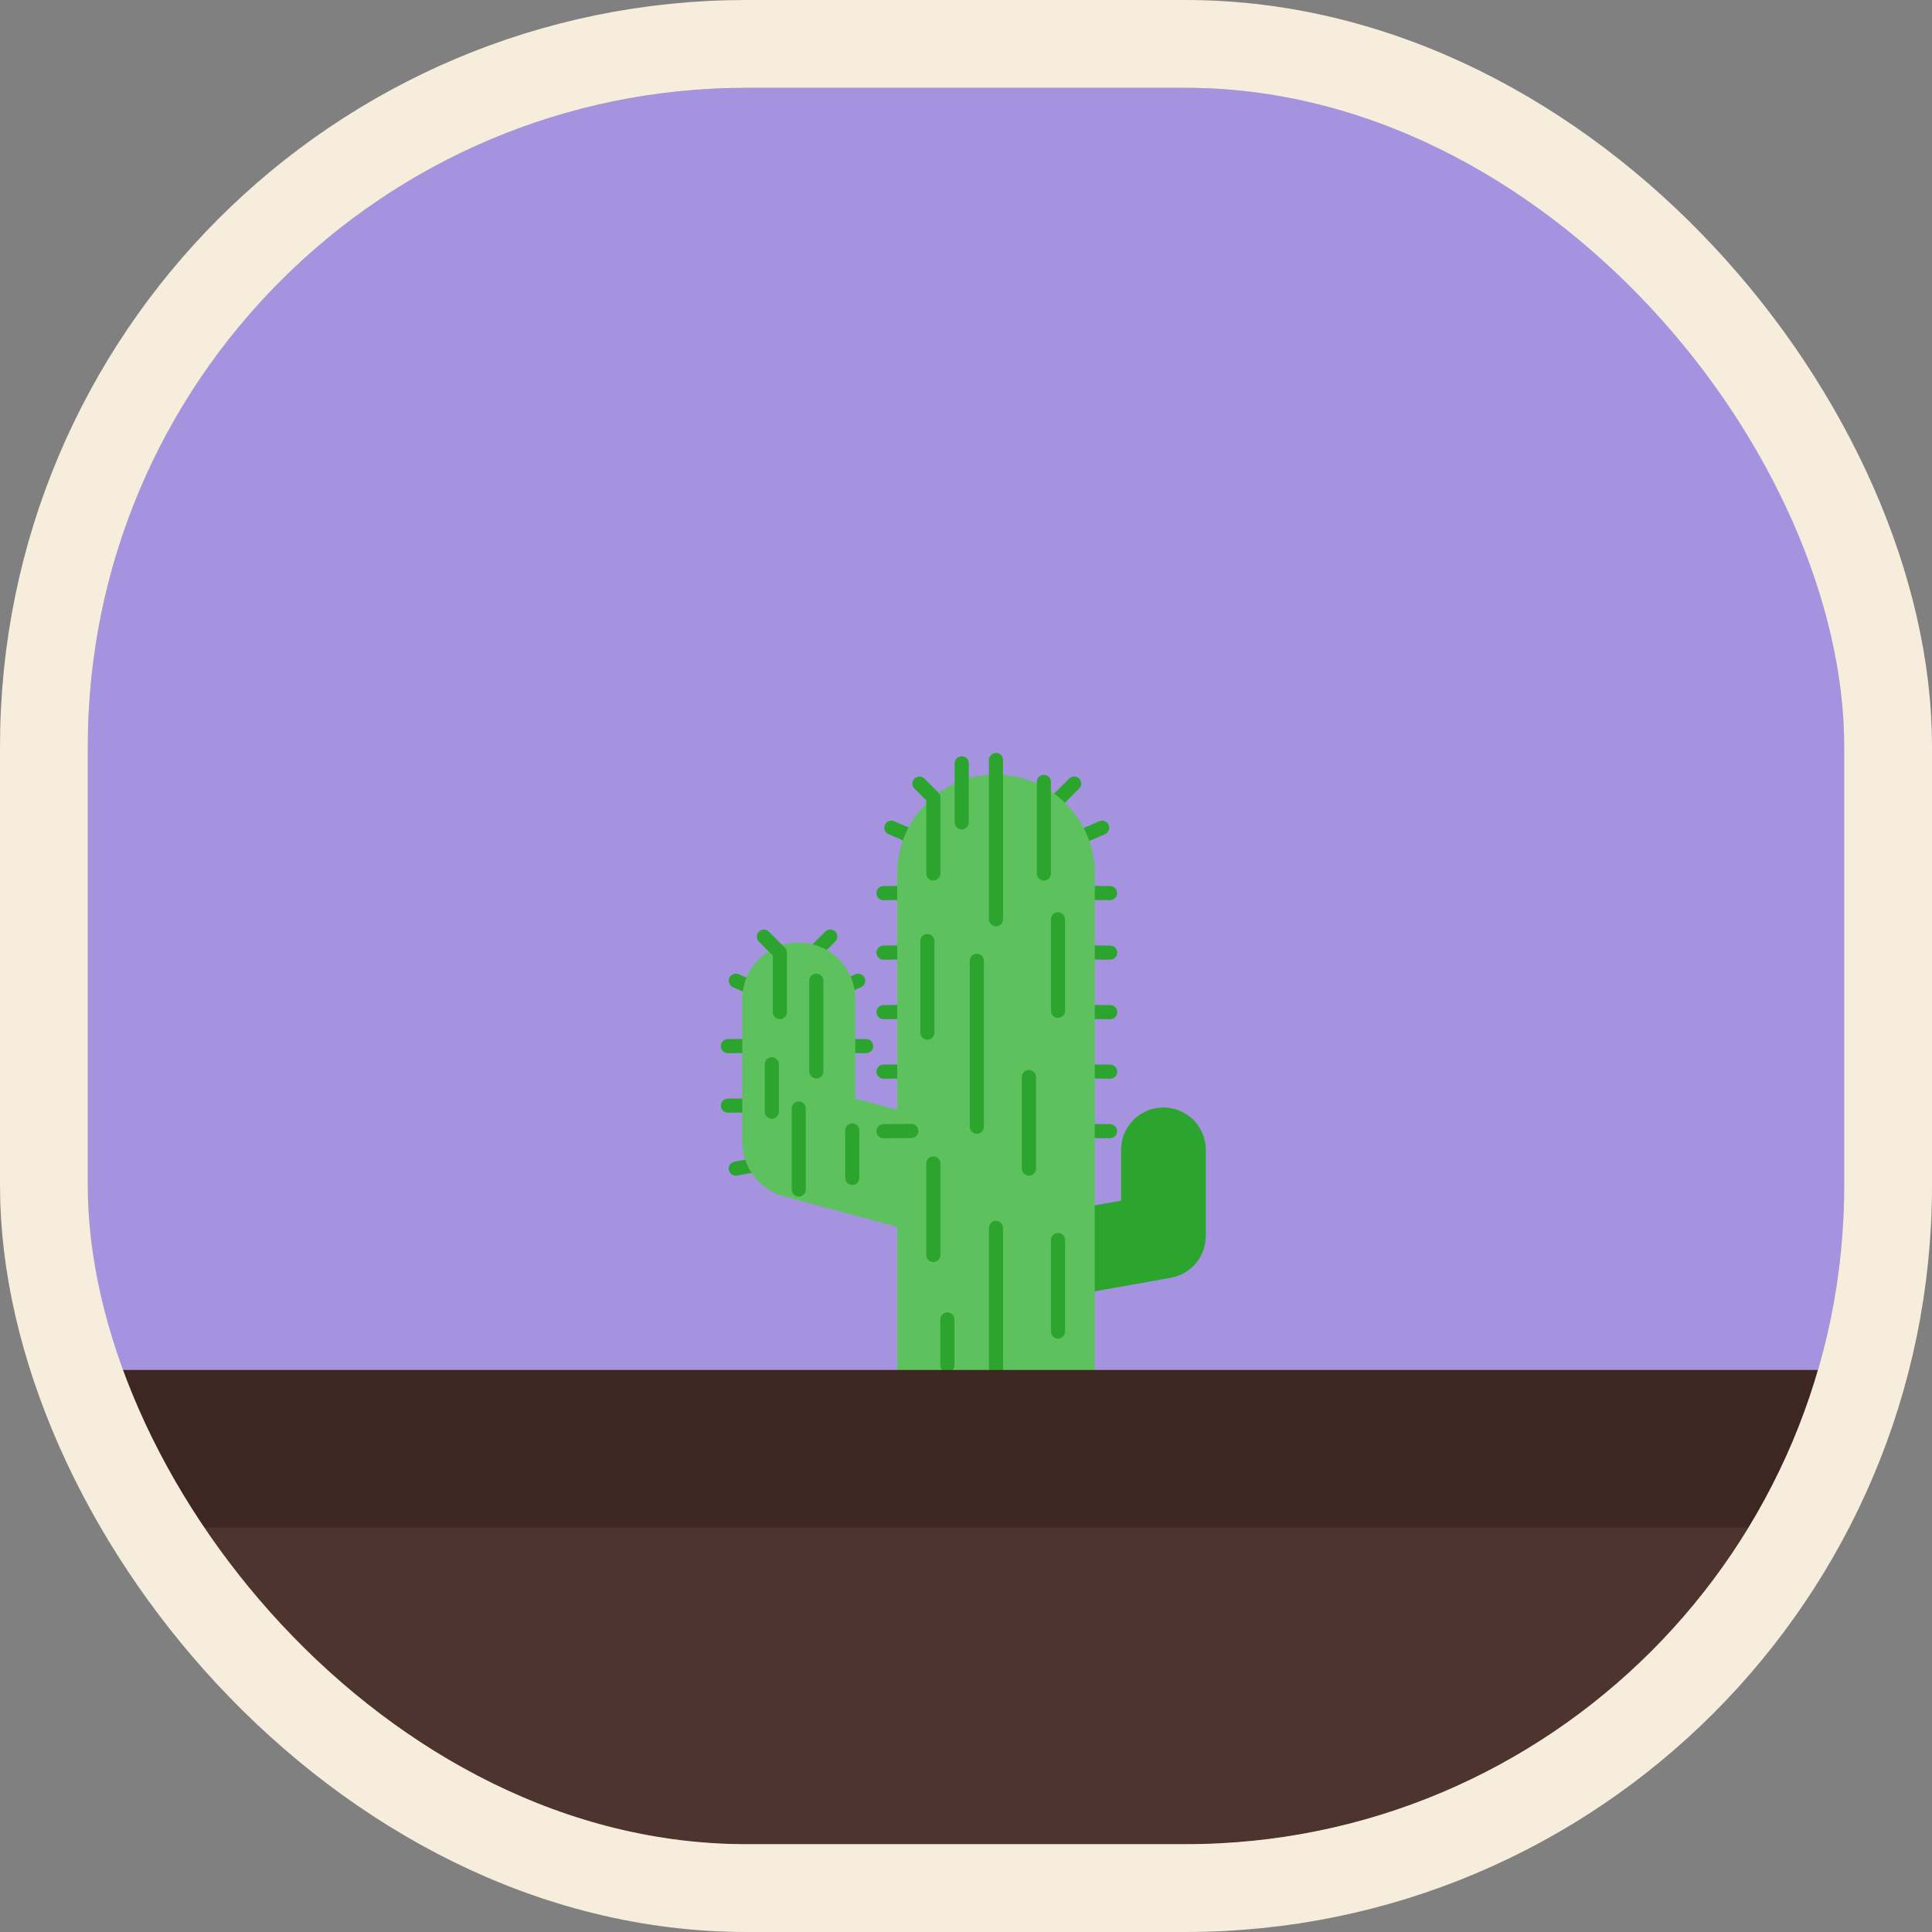 <svg width="550" height="550" viewBox="0 0 550 550" fill="none" xmlns="http://www.w3.org/2000/svg">
<rect x="0" y="0" width="550" height="550" fill="#808080" stroke="none"/>
<g clip-path="url(#clip0_210_435)">
<rect x="25" y="25" width="500" height="500" rx="187.5" fill="#A593E0"/>
<path d="M343.261 327.333V351.884C343.261 357.724 339.075 362.725 333.325 363.752L295.032 370.592C294.327 370.718 293.613 370.782 292.898 370.782C287.168 370.782 282.086 366.682 281.044 360.844C279.873 354.29 284.238 348.027 290.792 346.856L319.15 341.791V327.334C319.15 320.675 324.547 315.278 331.205 315.278C337.864 315.278 343.261 320.675 343.261 327.333ZM297.826 233.034C298.09 233.034 298.351 232.983 298.595 232.882C298.839 232.781 299.061 232.632 299.247 232.445L307.221 224.472C307.407 224.285 307.555 224.063 307.656 223.82C307.757 223.576 307.809 223.315 307.809 223.051C307.809 222.787 307.757 222.526 307.656 222.282C307.555 222.038 307.407 221.817 307.221 221.63C307.034 221.444 306.813 221.296 306.569 221.195C306.325 221.094 306.064 221.042 305.8 221.042C305.536 221.042 305.275 221.094 305.031 221.195C304.787 221.296 304.566 221.444 304.379 221.63L296.405 229.604C296.124 229.885 295.933 230.243 295.855 230.633C295.778 231.023 295.817 231.427 295.969 231.794C296.122 232.161 296.379 232.475 296.71 232.696C297.04 232.916 297.429 233.034 297.826 233.034ZM306.062 254.158C306.06 254.422 306.11 254.683 306.209 254.928C306.308 255.173 306.454 255.396 306.639 255.584C306.824 255.772 307.044 255.922 307.287 256.025C307.53 256.128 307.79 256.182 308.054 256.185L316.029 256.254H316.046C316.573 256.246 317.075 256.032 317.445 255.658C317.815 255.284 318.024 254.78 318.026 254.253C318.028 253.727 317.824 253.221 317.457 252.844C317.09 252.466 316.59 252.248 316.064 252.236L308.089 252.166C307.826 252.164 307.564 252.213 307.319 252.312C307.074 252.411 306.852 252.557 306.663 252.742C306.475 252.927 306.325 253.147 306.222 253.39C306.119 253.633 306.065 253.894 306.062 254.158ZM303.956 239.875C304.167 240.365 304.565 240.75 305.06 240.946C305.555 241.142 306.109 241.134 306.598 240.922L314.572 237.476C314.814 237.371 315.033 237.22 315.217 237.03C315.401 236.841 315.545 236.617 315.643 236.372C315.74 236.127 315.788 235.865 315.784 235.601C315.78 235.337 315.724 235.077 315.619 234.834C315.514 234.592 315.363 234.373 315.174 234.189C314.984 234.005 314.761 233.861 314.515 233.764C314.27 233.666 314.008 233.618 313.744 233.622C313.48 233.626 313.22 233.682 312.978 233.787L305.004 237.234C304.761 237.338 304.542 237.49 304.358 237.679C304.174 237.868 304.03 238.092 303.932 238.338C303.835 238.583 303.787 238.845 303.791 239.109C303.795 239.373 303.851 239.633 303.956 239.875ZM316.063 269.18L308.089 269.11C306.976 269.106 306.072 269.992 306.062 271.102C306.06 271.366 306.109 271.628 306.208 271.872C306.307 272.117 306.453 272.34 306.638 272.528C306.823 272.716 307.043 272.866 307.286 272.969C307.529 273.072 307.79 273.127 308.054 273.129L316.028 273.199H316.046C316.579 273.201 317.091 272.992 317.469 272.616C317.848 272.241 318.062 271.731 318.064 271.198C318.066 270.665 317.857 270.153 317.482 269.775C317.106 269.396 316.596 269.182 316.063 269.18ZM316.063 286.125L308.089 286.055C306.976 286.054 306.072 286.936 306.062 288.047C306.06 288.31 306.109 288.572 306.208 288.817C306.307 289.061 306.453 289.284 306.638 289.473C306.823 289.661 307.043 289.811 307.286 289.914C307.529 290.017 307.79 290.071 308.054 290.073L316.028 290.143H316.046C316.579 290.146 317.091 289.936 317.469 289.561C317.848 289.186 318.062 288.676 318.064 288.143C318.066 287.61 317.857 287.098 317.482 286.719C317.106 286.341 316.596 286.127 316.063 286.125ZM207.185 299.816H207.203L215.177 299.747C215.701 299.732 216.199 299.513 216.564 299.135C216.93 298.758 217.133 298.254 217.13 297.729C217.128 297.204 216.921 296.701 216.552 296.327C216.184 295.953 215.684 295.738 215.16 295.728H215.142L207.168 295.798C206.643 295.812 206.145 296.032 205.78 296.409C205.415 296.786 205.212 297.291 205.215 297.815C205.217 298.34 205.424 298.843 205.792 299.217C206.161 299.591 206.66 299.806 207.185 299.816ZM218.228 280.796L210.254 277.349C209.765 277.138 209.212 277.129 208.717 277.326C208.221 277.522 207.824 277.908 207.613 278.397C207.401 278.886 207.393 279.439 207.589 279.934C207.786 280.43 208.171 280.827 208.66 281.038L216.634 284.485C216.876 284.589 217.137 284.645 217.401 284.649C217.664 284.653 217.926 284.605 218.172 284.508C218.417 284.411 218.641 284.266 218.83 284.083C219.02 283.899 219.171 283.68 219.276 283.437C219.38 283.195 219.436 282.935 219.44 282.671C219.444 282.407 219.396 282.145 219.299 281.9C219.202 281.654 219.057 281.431 218.873 281.241C218.69 281.052 218.47 280.9 218.228 280.796ZM237.79 265.192C237.413 264.816 236.902 264.604 236.37 264.604C235.837 264.604 235.326 264.816 234.949 265.192L226.975 273.167C226.598 273.544 226.387 274.055 226.387 274.587C226.387 275.12 226.598 275.631 226.975 276.008C227.352 276.385 227.863 276.596 228.396 276.596C228.929 276.596 229.44 276.385 229.816 276.008L237.79 268.034C237.977 267.847 238.125 267.626 238.226 267.382C238.327 267.138 238.379 266.877 238.379 266.613C238.379 266.349 238.327 266.088 238.226 265.844C238.125 265.6 237.977 265.379 237.79 265.192ZM246.632 295.798L238.659 295.728C238.395 295.725 238.133 295.775 237.888 295.873C237.643 295.972 237.42 296.118 237.232 296.303C237.043 296.488 236.893 296.709 236.79 296.952C236.687 297.195 236.633 297.456 236.632 297.72C236.627 298.253 236.834 298.766 237.208 299.146C237.581 299.526 238.091 299.742 238.623 299.747L246.597 299.816H246.615C247.14 299.806 247.64 299.591 248.008 299.217C248.376 298.843 248.584 298.34 248.586 297.815C248.588 297.291 248.385 296.786 248.02 296.409C247.655 296.032 247.157 295.812 246.632 295.798ZM245.141 281.038C245.62 280.82 245.994 280.423 246.183 279.932C246.372 279.441 246.361 278.895 246.152 278.412C245.944 277.929 245.554 277.547 245.067 277.348C244.579 277.15 244.034 277.15 243.546 277.349L235.573 280.796C235.093 281.013 234.717 281.41 234.527 281.902C234.337 282.394 234.348 282.94 234.557 283.424C234.766 283.907 235.157 284.29 235.645 284.488C236.133 284.687 236.68 284.685 237.167 284.485L245.141 281.038ZM217.169 314.665C217.164 314.135 216.95 313.629 216.574 313.256C216.198 312.882 215.69 312.673 215.16 312.673H215.142L207.168 312.742C206.643 312.757 206.145 312.976 205.78 313.353C205.415 313.73 205.212 314.235 205.215 314.76C205.217 315.285 205.424 315.788 205.792 316.161C206.161 316.535 206.66 316.75 207.185 316.761H207.203L215.177 316.691C215.441 316.689 215.702 316.635 215.944 316.532C216.187 316.429 216.408 316.279 216.593 316.09C216.777 315.902 216.924 315.68 217.022 315.435C217.121 315.19 217.171 314.929 217.169 314.665ZM214.793 329.651L209.091 330.707C208.832 330.755 208.584 330.854 208.363 330.998C208.141 331.141 207.951 331.327 207.801 331.545C207.652 331.762 207.546 332.007 207.492 332.265C207.437 332.523 207.433 332.789 207.481 333.049C207.529 333.308 207.628 333.556 207.772 333.777C207.915 333.998 208.101 334.189 208.319 334.339C208.536 334.488 208.781 334.593 209.039 334.648C209.297 334.703 209.564 334.707 209.823 334.659L215.525 333.602C215.785 333.554 216.032 333.456 216.254 333.312C216.475 333.168 216.666 332.982 216.815 332.765C216.965 332.547 217.07 332.303 217.125 332.045C217.18 331.786 217.183 331.52 217.135 331.261C217.087 331.001 216.988 330.754 216.845 330.532C216.701 330.311 216.515 330.12 216.298 329.971C216.08 329.821 215.835 329.716 215.577 329.661C215.319 329.606 215.053 329.603 214.793 329.651ZM316.063 303.069L308.089 302.999H308.071C307.543 303.004 307.038 303.217 306.665 303.591C306.292 303.965 306.082 304.472 306.08 305C306.078 305.528 306.283 306.036 306.653 306.414C307.022 306.791 307.526 307.008 308.054 307.018L316.028 307.088H316.046C316.574 307.083 317.08 306.87 317.452 306.496C317.825 306.121 318.035 305.615 318.037 305.087C318.04 304.559 317.834 304.051 317.464 303.673C317.095 303.295 316.591 303.078 316.063 303.069ZM308.089 319.945C306.976 319.949 306.072 320.827 306.062 321.936C306.058 322.469 306.265 322.982 306.638 323.362C307.012 323.742 307.521 323.958 308.054 323.963L316.028 324.032H316.046C316.571 324.022 317.071 323.807 317.439 323.433C317.807 323.059 318.014 322.556 318.017 322.032C318.019 321.507 317.816 321.002 317.451 320.625C317.086 320.248 316.588 320.029 316.063 320.014L308.089 319.945ZM259.453 252.166H259.435L251.461 252.236C250.935 252.248 250.435 252.466 250.068 252.844C249.701 253.221 249.497 253.727 249.499 254.253C249.501 254.78 249.71 255.284 250.08 255.658C250.45 256.032 250.952 256.246 251.479 256.254H251.496L259.47 256.185C259.996 256.172 260.497 255.954 260.864 255.577C261.231 255.2 261.435 254.693 261.433 254.167C261.431 253.641 261.222 253.136 260.852 252.762C260.482 252.388 259.979 252.174 259.453 252.166ZM262.521 237.234L254.548 233.788C254.305 233.683 254.045 233.627 253.781 233.622C253.517 233.618 253.255 233.666 253.01 233.764C252.765 233.861 252.541 234.006 252.351 234.189C252.162 234.373 252.011 234.592 251.906 234.835C251.802 235.077 251.746 235.337 251.742 235.601C251.738 235.865 251.785 236.127 251.883 236.372C251.98 236.618 252.125 236.841 252.308 237.031C252.492 237.22 252.711 237.372 252.954 237.476L260.927 240.923C261.17 241.031 261.432 241.091 261.698 241.098C261.964 241.104 262.229 241.058 262.477 240.961C262.725 240.865 262.951 240.72 263.143 240.536C263.334 240.351 263.487 240.13 263.593 239.886C263.699 239.642 263.755 239.379 263.758 239.113C263.761 238.847 263.711 238.583 263.612 238.336C263.512 238.089 263.364 237.865 263.177 237.676C262.99 237.486 262.767 237.336 262.521 237.234ZM259.453 269.111H259.435L251.461 269.18C250.937 269.195 250.439 269.414 250.074 269.792C249.709 270.169 249.506 270.673 249.508 271.198C249.51 271.723 249.718 272.226 250.086 272.6C250.454 272.974 250.954 273.189 251.479 273.199H251.496L259.47 273.129C259.995 273.114 260.493 272.895 260.858 272.518C261.223 272.141 261.426 271.636 261.424 271.111C261.421 270.587 261.214 270.084 260.846 269.71C260.478 269.336 259.978 269.121 259.453 269.111ZM259.435 286.055L251.461 286.125C250.937 286.14 250.439 286.359 250.074 286.736C249.709 287.113 249.506 287.618 249.508 288.143C249.51 288.667 249.718 289.17 250.086 289.544C250.454 289.918 250.954 290.133 251.479 290.143H251.496L259.47 290.073C260.003 290.069 260.512 289.853 260.886 289.472C261.259 289.092 261.467 288.579 261.462 288.047C261.461 287.782 261.407 287.521 261.304 287.278C261.201 287.035 261.051 286.814 260.863 286.629C260.675 286.444 260.452 286.298 260.206 286.199C259.961 286.101 259.699 286.052 259.435 286.055ZM259.453 303H259.435L251.461 303.07C250.937 303.084 250.439 303.304 250.074 303.681C249.709 304.058 249.506 304.562 249.508 305.087C249.51 305.612 249.718 306.115 250.086 306.489C250.454 306.863 250.954 307.078 251.479 307.088H251.496L259.47 307.018C259.995 307.003 260.493 306.784 260.858 306.407C261.223 306.03 261.426 305.525 261.424 305C261.421 304.476 261.214 303.973 260.846 303.599C260.478 303.225 259.978 303.01 259.453 303Z" fill="#2BA52E"/>
<path d="M283.536 220.534C267.999 220.534 255.406 233.128 255.406 248.665V315.965L243.469 312.748V284.427C243.469 275.549 236.272 268.352 227.395 268.352C218.517 268.352 211.32 275.549 211.32 284.427V325.064C211.32 332.331 216.196 338.694 223.212 340.585L255.406 349.261V390.71C255.406 406.247 267.999 408.039 283.536 408.039C299.073 408.039 311.666 406.247 311.666 390.71V248.665C311.666 233.128 299.073 220.534 283.536 220.534Z" fill="#5DC15D"/>
<path d="M251.479 324.032C250.95 324.028 250.445 323.815 250.072 323.441C249.7 323.066 249.489 322.56 249.487 322.032C249.485 321.503 249.691 320.995 250.06 320.618C250.43 320.24 250.933 320.023 251.461 320.014L259.435 319.945H259.453C259.981 319.949 260.487 320.162 260.859 320.536C261.232 320.911 261.442 321.417 261.444 321.945C261.447 322.474 261.241 322.981 260.871 323.359C260.502 323.737 259.999 323.954 259.47 323.963L251.496 324.032H251.479ZM285.546 261.698V216.353C285.546 215.82 285.335 215.309 284.958 214.932C284.581 214.555 284.07 214.344 283.537 214.344C283.004 214.344 282.493 214.555 282.116 214.932C281.739 215.309 281.528 215.82 281.528 216.353V261.698C281.528 262.231 281.739 262.742 282.116 263.118C282.493 263.495 283.004 263.707 283.537 263.707C284.07 263.707 284.581 263.495 284.958 263.118C285.335 262.742 285.546 262.231 285.546 261.698ZM299.179 248.664V222.598C299.179 222.066 298.967 221.554 298.59 221.178C298.214 220.801 297.702 220.589 297.17 220.589C296.637 220.589 296.126 220.801 295.749 221.178C295.372 221.554 295.16 222.066 295.16 222.598V248.664C295.16 249.197 295.372 249.708 295.749 250.085C296.126 250.462 296.637 250.674 297.17 250.674C297.702 250.674 298.214 250.462 298.59 250.085C298.967 249.708 299.179 249.197 299.179 248.664ZM303.197 287.764V261.698C303.197 261.165 302.986 260.654 302.609 260.277C302.232 259.9 301.721 259.688 301.188 259.688C300.655 259.688 300.144 259.9 299.767 260.277C299.39 260.654 299.179 261.165 299.179 261.698V287.764C299.179 288.297 299.39 288.808 299.767 289.185C300.144 289.562 300.655 289.773 301.188 289.773C301.721 289.773 302.232 289.562 302.609 289.185C302.986 288.808 303.197 288.297 303.197 287.764ZM266.025 293.955V267.889C266.025 267.357 265.814 266.845 265.437 266.469C265.06 266.092 264.549 265.88 264.016 265.88C263.483 265.88 262.972 266.092 262.595 266.469C262.218 266.845 262.007 267.357 262.007 267.889V293.955C262.007 294.488 262.218 294.999 262.595 295.376C262.972 295.753 263.483 295.965 264.016 295.965C264.549 295.965 265.06 295.753 265.437 295.376C265.814 294.999 266.025 294.488 266.025 293.955ZM280.091 320.764V273.535C280.091 273.002 279.879 272.491 279.502 272.114C279.125 271.737 278.614 271.525 278.081 271.525C277.548 271.525 277.037 271.737 276.66 272.114C276.284 272.491 276.072 273.002 276.072 273.535V320.764C276.072 321.297 276.284 321.808 276.66 322.185C277.037 322.561 277.548 322.773 278.081 322.773C278.614 322.773 279.125 322.561 279.502 322.185C279.879 321.808 280.091 321.297 280.091 320.764ZM294.921 332.683V306.616C294.921 306.083 294.709 305.572 294.333 305.196C293.956 304.819 293.445 304.607 292.912 304.607C292.379 304.607 291.868 304.819 291.491 305.196C291.114 305.572 290.902 306.083 290.902 306.616V332.683C290.902 333.216 291.114 333.727 291.491 334.104C291.868 334.48 292.379 334.692 292.912 334.692C293.445 334.692 293.956 334.48 294.333 334.104C294.709 333.727 294.921 333.216 294.921 332.683ZM267.721 357.272V331.205C267.721 330.673 267.509 330.161 267.132 329.785C266.755 329.408 266.244 329.196 265.711 329.196C265.178 329.196 264.667 329.408 264.29 329.785C263.914 330.161 263.702 330.673 263.702 331.205V357.272C263.702 357.805 263.914 358.316 264.29 358.693C264.667 359.07 265.178 359.281 265.711 359.281C266.244 359.281 266.755 359.07 267.132 358.693C267.509 358.316 267.721 357.805 267.721 357.272ZM285.546 397.996V349.535C285.546 349.002 285.335 348.491 284.958 348.114C284.581 347.737 284.07 347.526 283.537 347.526C283.004 347.526 282.493 347.737 282.116 348.114C281.739 348.491 281.528 349.002 281.528 349.535V397.996C281.528 398.529 281.739 399.04 282.116 399.417C282.493 399.794 283.004 400.005 283.537 400.005C284.07 400.005 284.581 399.794 284.958 399.417C285.335 399.04 285.546 398.529 285.546 397.996ZM303.197 379.075V353.009C303.197 352.476 302.986 351.965 302.609 351.588C302.232 351.211 301.721 350.999 301.188 350.999C300.655 350.999 300.144 351.211 299.767 351.588C299.39 351.965 299.179 352.476 299.179 353.009V379.075C299.179 379.608 299.39 380.119 299.767 380.496C300.144 380.873 300.655 381.084 301.188 381.084C301.721 381.084 302.232 380.873 302.609 380.496C302.986 380.119 303.197 379.608 303.197 379.075ZM275.789 234.102V217.308C275.789 216.775 275.577 216.264 275.201 215.887C274.824 215.51 274.313 215.298 273.78 215.298C273.247 215.298 272.736 215.51 272.359 215.887C271.982 216.264 271.77 216.775 271.77 217.308V234.102C271.77 234.635 271.982 235.146 272.359 235.523C272.736 235.9 273.247 236.111 273.78 236.111C274.313 236.111 274.824 235.9 275.201 235.523C275.577 235.146 275.789 234.635 275.789 234.102ZM224.016 288.134V271.189C224.016 270.926 223.964 270.664 223.863 270.421C223.762 270.177 223.614 269.955 223.428 269.769L218.851 265.192C218.471 264.83 217.965 264.631 217.441 264.638C216.916 264.644 216.415 264.855 216.044 265.226C215.673 265.597 215.462 266.098 215.455 266.623C215.449 267.148 215.648 267.654 216.01 268.034L219.998 272.022V288.134C219.998 288.667 220.209 289.178 220.586 289.555C220.963 289.932 221.474 290.143 222.007 290.143C222.54 290.143 223.051 289.932 223.428 289.555C223.805 289.178 224.016 288.667 224.016 288.134ZM234.392 305.009V279.194C234.392 278.661 234.18 278.15 233.803 277.773C233.426 277.396 232.915 277.184 232.382 277.184C231.85 277.184 231.338 277.396 230.962 277.773C230.585 278.15 230.373 278.661 230.373 279.194V305.009C230.373 305.542 230.585 306.053 230.962 306.43C231.338 306.807 231.85 307.018 232.382 307.018C232.915 307.018 233.426 306.807 233.803 306.43C234.18 306.053 234.392 305.542 234.392 305.009ZM221.729 316.487V302.97C221.729 302.437 221.517 301.926 221.14 301.549C220.763 301.173 220.252 300.961 219.719 300.961C219.186 300.961 218.675 301.173 218.298 301.549C217.921 301.926 217.71 302.437 217.71 302.97V316.487C217.71 317.02 217.921 317.531 218.298 317.908C218.675 318.285 219.186 318.496 219.719 318.496C220.252 318.496 220.763 318.285 221.14 317.908C221.517 317.531 221.729 317.02 221.729 316.487ZM229.404 338.629V315.576C229.404 315.043 229.192 314.532 228.815 314.155C228.439 313.778 227.927 313.567 227.395 313.567C226.862 313.567 226.351 313.778 225.974 314.155C225.597 314.532 225.385 315.043 225.385 315.576V338.629C225.385 339.162 225.597 339.673 225.974 340.05C226.351 340.427 226.862 340.639 227.395 340.639C227.927 340.639 228.439 340.427 228.815 340.05C229.192 339.673 229.404 339.162 229.404 338.629ZM244.637 335.325V321.808C244.637 321.275 244.425 320.764 244.049 320.387C243.672 320.01 243.161 319.798 242.628 319.798C242.095 319.798 241.584 320.01 241.207 320.387C240.83 320.764 240.618 321.275 240.618 321.808V335.325C240.618 335.858 240.83 336.369 241.207 336.745C241.584 337.122 242.095 337.334 242.628 337.334C243.161 337.334 243.672 337.122 244.049 336.745C244.425 336.369 244.637 335.858 244.637 335.325ZM271.707 388.65V375.617C271.707 375.084 271.496 374.573 271.119 374.196C270.742 373.819 270.231 373.607 269.698 373.607C269.165 373.607 268.654 373.819 268.277 374.196C267.9 374.573 267.689 375.084 267.689 375.617V388.65C267.689 389.183 267.9 389.694 268.277 390.07C268.654 390.447 269.165 390.659 269.698 390.659C270.231 390.659 270.742 390.447 271.119 390.07C271.496 389.694 271.707 389.183 271.707 388.65ZM267.217 225.759C267.228 225.752 267.239 225.743 267.25 225.735L263.145 221.63C262.765 221.268 262.259 221.069 261.735 221.076C261.21 221.082 260.709 221.293 260.338 221.664C259.967 222.035 259.756 222.536 259.749 223.061C259.743 223.585 259.942 224.092 260.304 224.471L263.702 227.87V248.664C263.702 249.197 263.914 249.708 264.291 250.085C264.668 250.462 265.179 250.674 265.712 250.674C266.245 250.674 266.756 250.462 267.133 250.085C267.509 249.708 267.721 249.197 267.721 248.664V227.077C267.719 226.591 267.54 226.123 267.217 225.759Z" fill="#2BA52E"/>
<path fill-rule="evenodd" clip-rule="evenodd" d="M33.824 390.001C49.068 444.619 81.769 492.747 126.934 527.035C172.098 561.323 227.244 579.887 283.949 579.891C340.612 579.832 395.7 561.243 440.814 526.96C485.928 492.676 518.592 444.578 533.824 390.001H33.824Z" fill="#3E2723"/>
<path fill-rule="evenodd" clip-rule="evenodd" d="M50.243 434.868C71.539 478.631 104.704 515.529 145.956 541.356C187.208 567.182 234.888 580.896 283.557 580.936C332.201 580.868 379.848 567.14 421.071 541.315C462.294 515.491 495.436 478.608 516.72 434.868H50.243Z" fill="#4E342E"/>
</g>
<rect x="12.5" y="12.5" width="525" height="525" rx="200" stroke="#F6EDDC" stroke-width="25"/>
<defs>
<clipPath id="clip0_210_435">
<rect x="25" y="25" width="500" height="500" rx="187.5" fill="white"/>
</clipPath>
</defs>
</svg>
